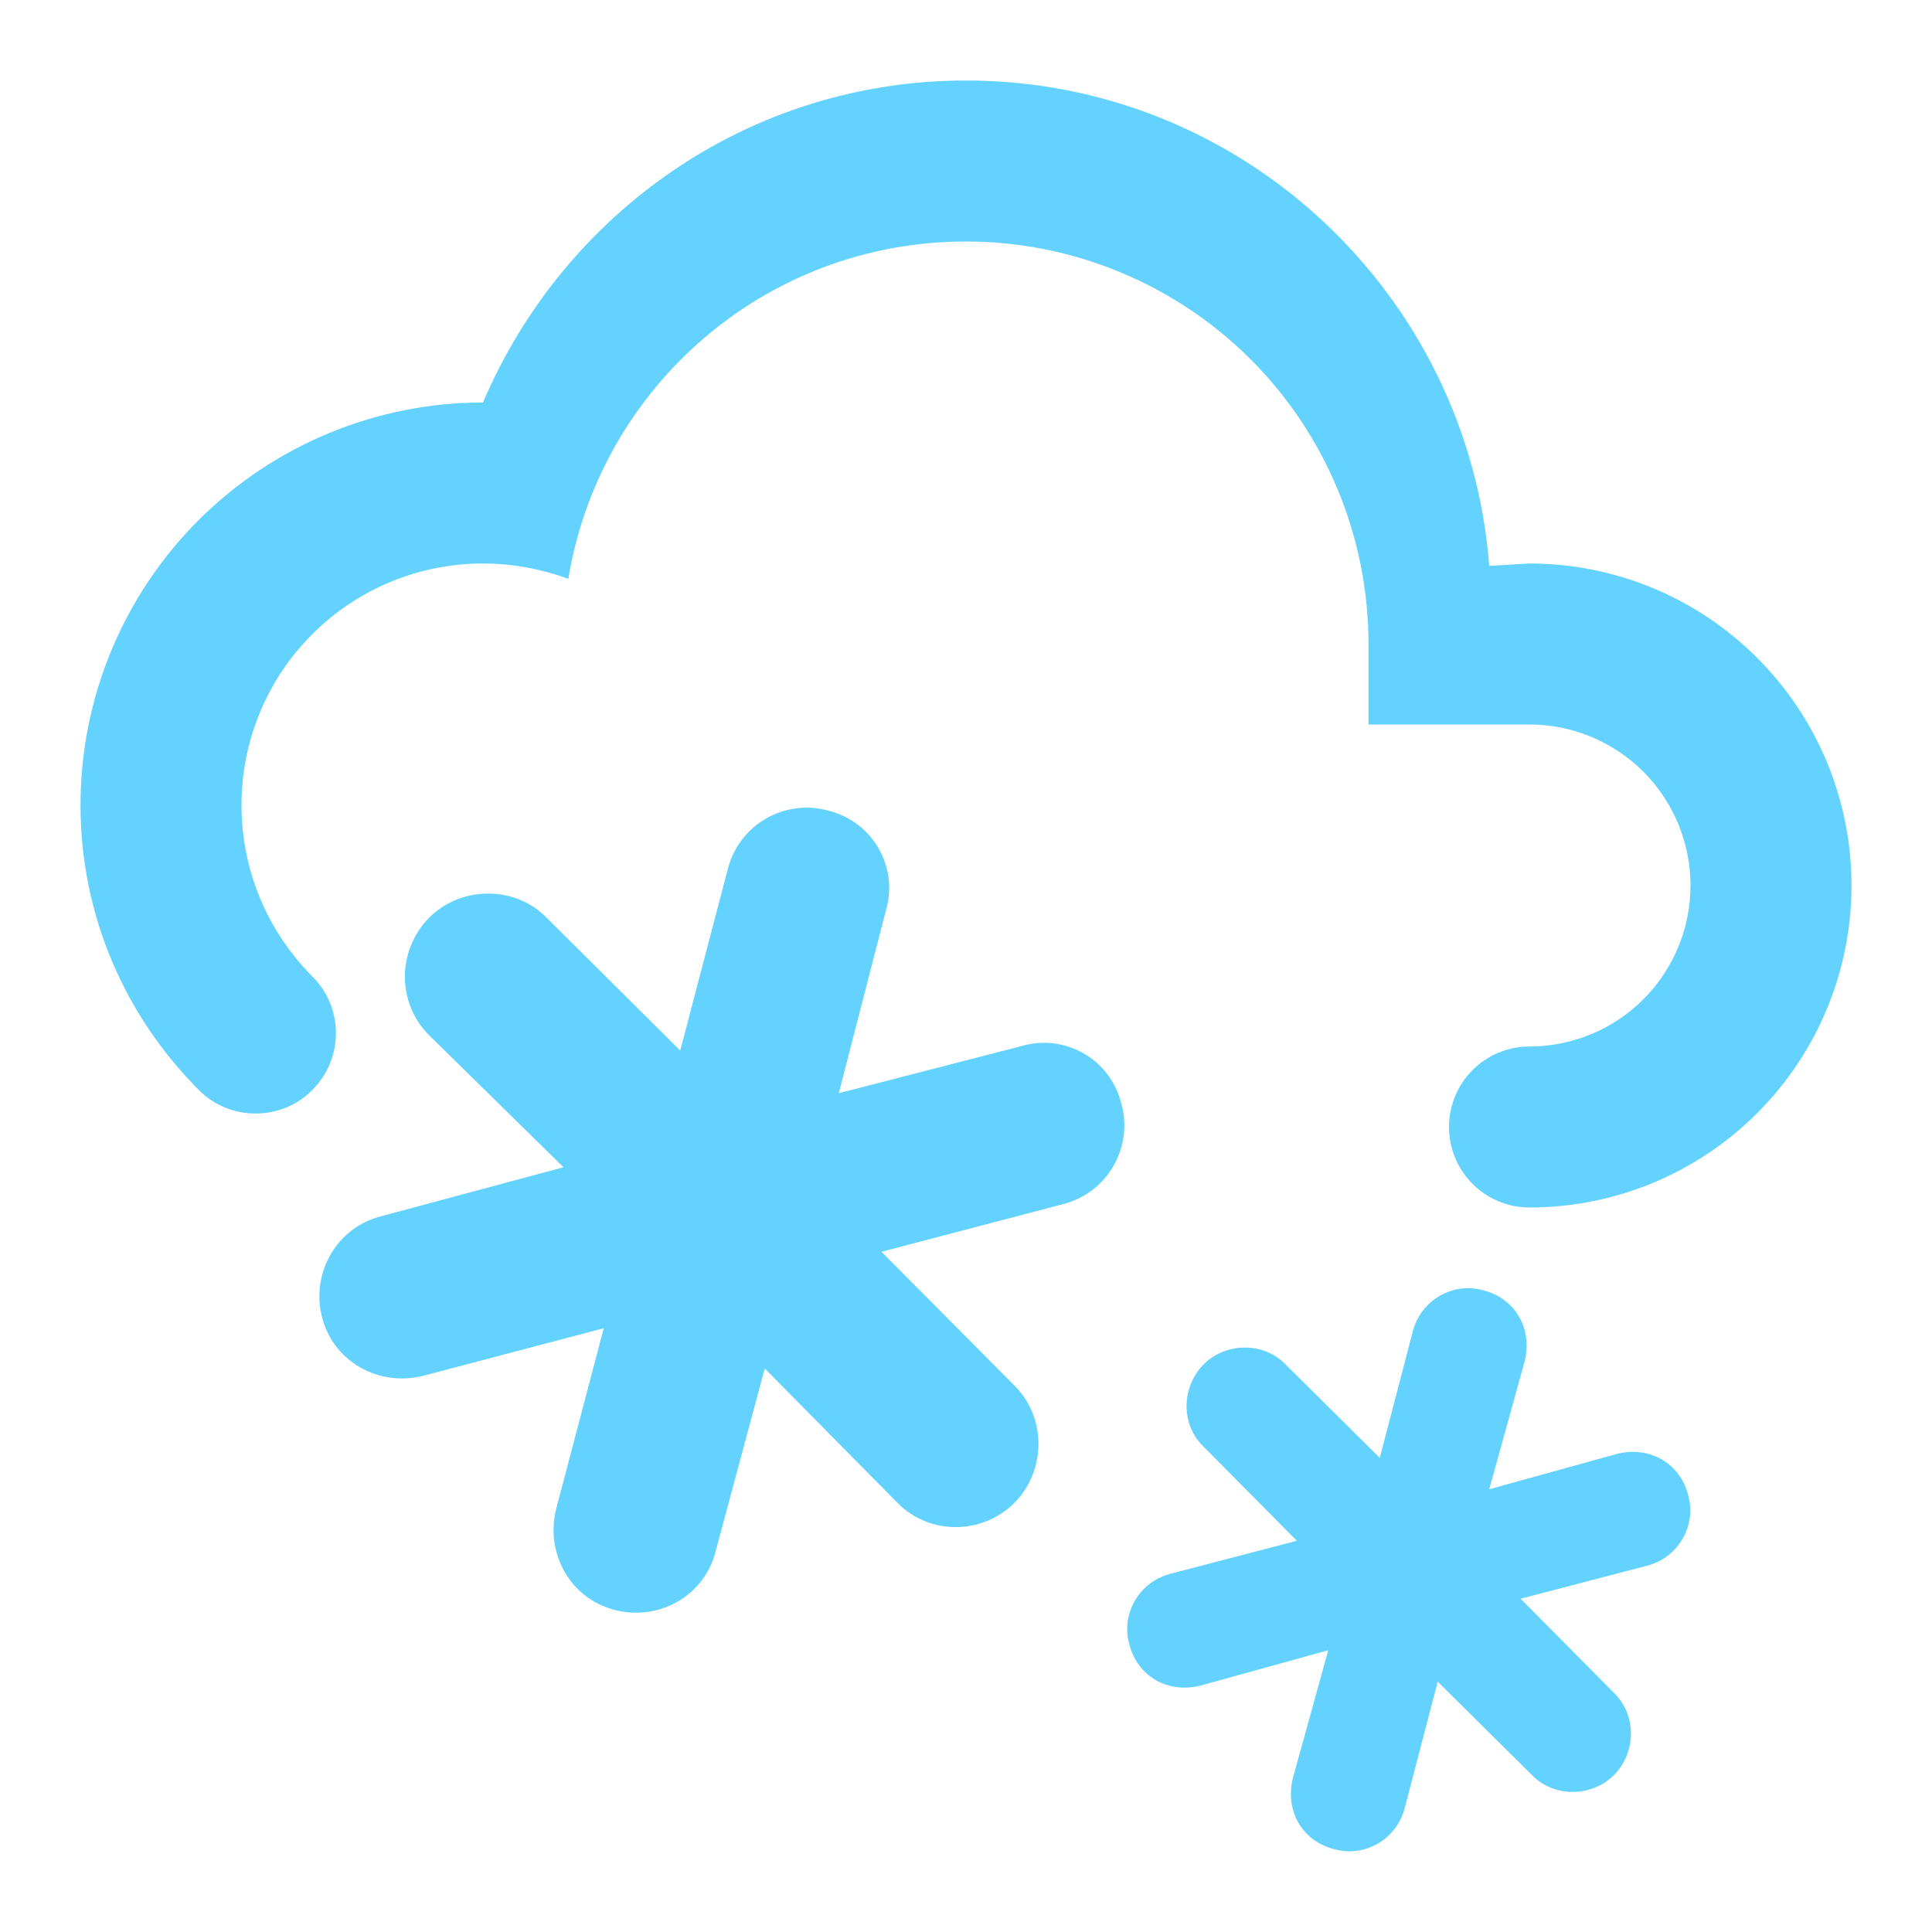 <svg width="24" height="24" viewBox="0 0 24 24" fill="none" xmlns="http://www.w3.org/2000/svg">
<path d="M4 16.36C3.86 15.82 4.18 15.25 4.73 15.11L7 14.5L5.33 12.86C4.93 12.46 4.93 11.81 5.33 11.4C5.73 11 6.4 11 6.79 11.4L8.45 13.05L9.04 10.8C9.18 10.24 9.75 9.92 10.29 10.07C10.85 10.21 11.17 10.78 11 11.33L10.42 13.58L12.67 13C13.22 12.83 13.79 13.15 13.93 13.71C14.08 14.25 13.76 14.82 13.2 14.96L10.95 15.55L12.6 17.21C13 17.6 13 18.27 12.6 18.67C12.2 19.07 11.54 19.07 11.15 18.67L9.5 17L8.89 19.27C8.75 19.83 8.18 20.14 7.64 20C7.08 19.86 6.77 19.29 6.91 18.74L7.5 16.5L5.26 17.09C4.71 17.23 4.14 16.92 4 16.36ZM1 10C1 8.674 1.527 7.402 2.464 6.464C3.402 5.527 4.674 5 6 5C7 2.65 9.3 1 12 1C15.43 1 18.24 3.66 18.5 7.03L19 7C20.061 7 21.078 7.421 21.828 8.172C22.579 8.922 23 9.939 23 11C23 12.061 22.579 13.078 21.828 13.828C21.078 14.579 20.061 15 19 15C18.735 15 18.48 14.895 18.293 14.707C18.105 14.52 18 14.265 18 14C18 13.735 18.105 13.48 18.293 13.293C18.48 13.105 18.735 13 19 13C19.53 13 20.039 12.789 20.414 12.414C20.789 12.039 21 11.53 21 11C21 10.47 20.789 9.961 20.414 9.586C20.039 9.211 19.53 9 19 9H17V8C17 6.674 16.473 5.402 15.536 4.464C14.598 3.527 13.326 3 12 3C9.5 3 7.45 4.82 7.06 7.19C6.73 7.07 6.37 7 6 7C5.204 7 4.441 7.316 3.879 7.879C3.316 8.441 3 9.204 3 10C3 10.85 3.35 11.61 3.91 12.16C4.27 12.55 4.26 13.16 3.88 13.54C3.5 13.93 2.85 13.93 2.47 13.54C1.56 12.63 1 11.38 1 10ZM14.03 20.43C14.13 20.82 14.5 21.04 14.91 20.94L16.5 20.5L16.06 22.09C15.96 22.5 16.18 22.87 16.57 22.97C16.95 23.08 17.35 22.85 17.45 22.46L17.86 20.89L19.03 22.05C19.3 22.33 19.77 22.33 20.05 22.05C20.33 21.77 20.33 21.3 20.05 21.03L18.89 19.86L20.46 19.45C20.85 19.35 21.08 18.95 20.97 18.57C20.87 18.18 20.5 17.96 20.09 18.06L18.5 18.5L18.94 16.91C19.04 16.5 18.82 16.13 18.43 16.03C18.05 15.92 17.65 16.15 17.55 16.54L17.14 18.11L15.97 16.95C15.7 16.67 15.23 16.67 14.95 16.95C14.67 17.24 14.67 17.7 14.95 17.97L16.11 19.14L14.54 19.55C14.15 19.65 13.92 20.05 14.03 20.43Z" fill="#64D2FF"/>
</svg>
